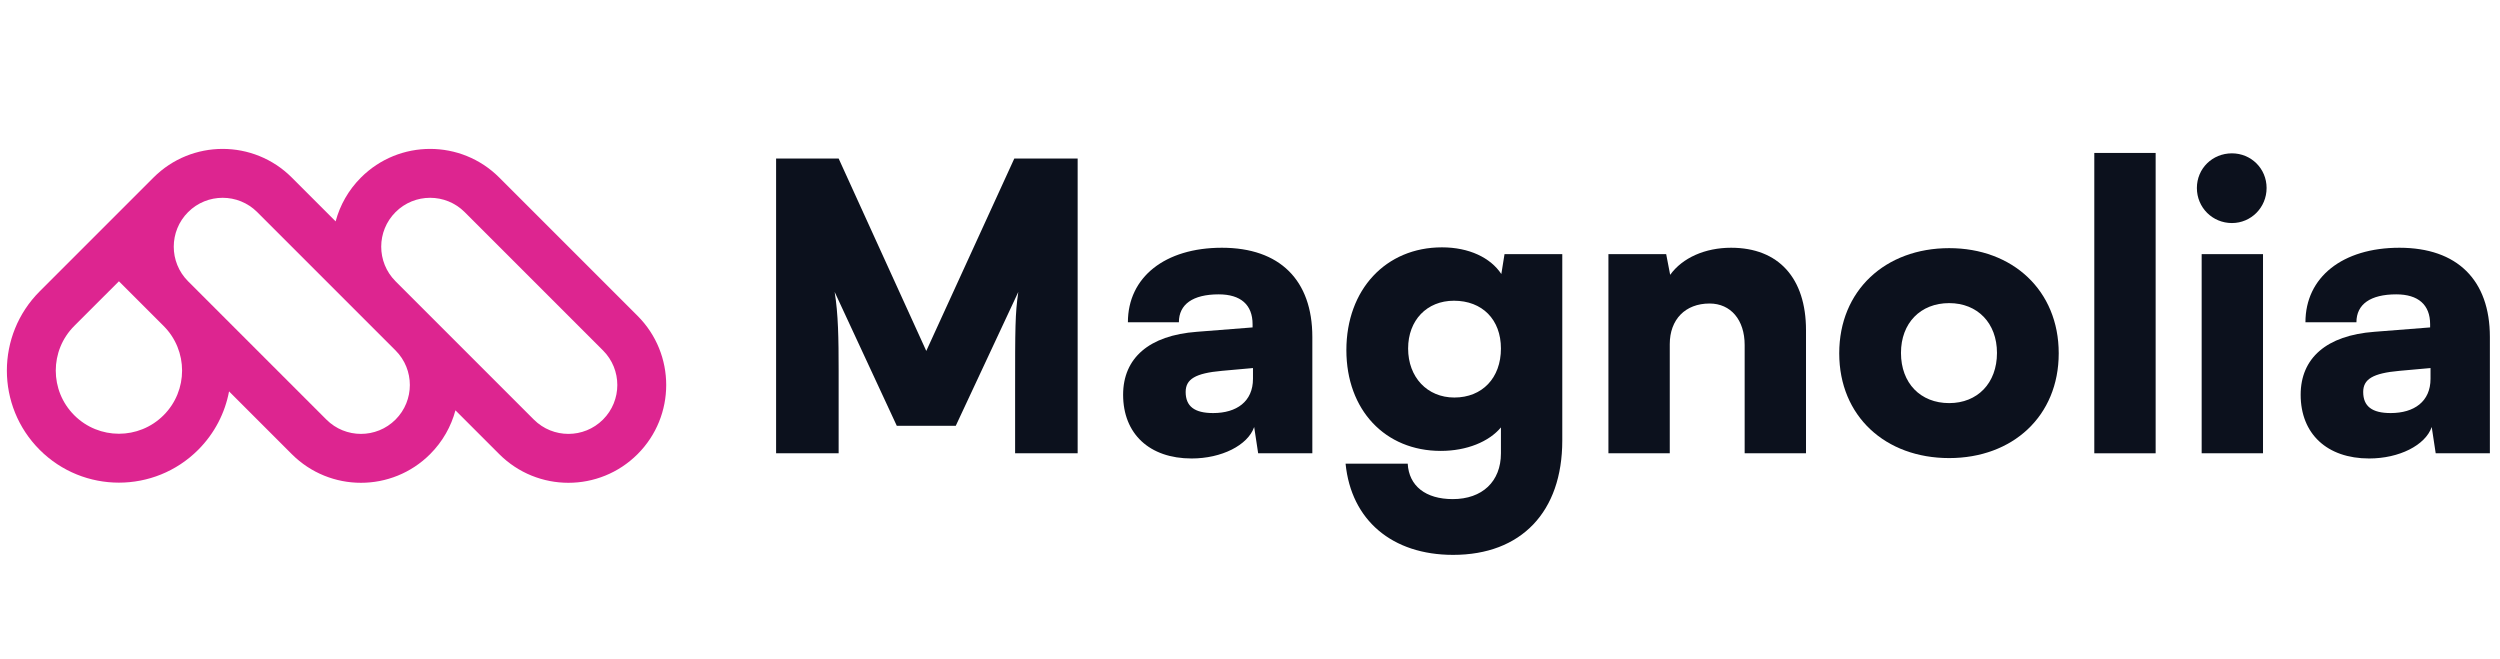 <svg width="182" height="48" viewBox="0 0 182 48" fill="none" xmlns="http://www.w3.org/2000/svg">
<path fill-rule="evenodd" clip-rule="evenodd" d="M16.675 28.493L21.243 33.062C24.024 35.843 28.532 35.843 31.312 33.062C32.229 32.145 32.843 31.04 33.156 29.872L36.346 33.062C39.127 35.843 43.634 35.843 46.415 33.062C49.195 30.282 49.195 25.774 46.415 22.994L36.346 12.925C33.566 10.145 29.058 10.145 26.278 12.925C25.361 13.842 24.746 14.947 24.434 16.116L21.243 12.925C18.463 10.145 13.955 10.145 11.175 12.925L2.889 21.211C-0.296 24.396 -0.296 29.562 2.889 32.748C6.075 35.933 11.24 35.933 14.426 32.748C15.632 31.541 16.382 30.052 16.675 28.493ZM18.726 15.442C17.336 14.052 15.082 14.052 13.692 15.442C12.303 16.832 12.302 19.084 13.69 20.475L23.761 30.545C25.151 31.935 27.405 31.935 28.795 30.545C30.184 29.156 30.185 26.903 28.797 25.513L18.726 15.442ZM11.909 23.728L8.658 20.477L5.406 23.728C3.611 25.523 3.611 28.435 5.406 30.23C7.202 32.026 10.113 32.026 11.909 30.23C13.705 28.435 13.705 25.523 11.909 23.728ZM28.792 20.474C27.405 19.083 27.406 16.831 28.795 15.442C30.185 14.052 32.439 14.052 33.829 15.442L43.898 25.511C45.288 26.901 45.288 29.155 43.898 30.545C42.507 31.935 40.254 31.935 38.863 30.545L28.792 20.474Z" fill="#DD2590"/>
<path d="M61.053 33H56.5V11.54H61.053L67.433 25.548L73.842 11.54H78.453V33H73.9V28.505C73.9 23.865 73.9 22.85 74.132 21.255L69.579 31H65.287L60.763 21.255C61.024 22.85 61.053 24.648 61.053 26.997V33Z" fill="#0C111D"/>
<path d="M86.751 33.377C83.677 33.377 81.763 31.579 81.763 28.737C81.763 26.069 83.648 24.416 87.128 24.155L91.188 23.836V23.604C91.188 22.183 90.318 21.429 88.723 21.429C86.838 21.429 85.823 22.154 85.823 23.459H82.111C82.111 20.182 84.808 18.036 88.955 18.036C93.16 18.036 95.538 20.385 95.538 24.532V33H91.594L91.304 31.086C90.84 32.42 88.926 33.377 86.751 33.377ZM88.317 30.071C90.028 30.071 91.217 29.23 91.217 27.577V26.794L88.955 26.997C87.012 27.171 86.316 27.606 86.316 28.534C86.316 29.578 86.954 30.071 88.317 30.071Z" fill="#0C111D"/>
<path d="M98.016 25.489C98.016 21.081 100.887 18.007 104.976 18.007C106.948 18.007 108.514 18.761 109.297 19.95L109.529 18.5H113.734V32.072C113.734 37.263 110.747 40.395 105.788 40.395C101.351 40.395 98.364 37.872 97.958 33.754H102.482C102.569 35.378 103.787 36.335 105.759 36.335C107.905 36.335 109.268 35.059 109.268 33V31.115C108.398 32.159 106.774 32.826 104.889 32.826C100.829 32.826 98.016 29.839 98.016 25.489ZM102.511 25.373C102.511 27.461 103.903 28.94 105.875 28.94C107.905 28.94 109.268 27.519 109.268 25.373C109.268 23.256 107.905 21.893 105.846 21.893C103.874 21.893 102.511 23.314 102.511 25.373Z" fill="#0C111D"/>
<path d="M121.559 33H117.093V18.5H121.298L121.588 20.008C122.487 18.761 124.14 18.036 126.025 18.036C129.476 18.036 131.477 20.24 131.477 24.039V33H127.011V25.112C127.011 23.285 125.996 22.096 124.459 22.096C122.69 22.096 121.559 23.256 121.559 25.054V33Z" fill="#0C111D"/>
<path d="M133.896 25.721C133.896 21.139 137.26 18.065 141.9 18.065C146.511 18.065 149.875 21.139 149.875 25.721C149.875 30.303 146.511 33.348 141.9 33.348C137.26 33.348 133.896 30.303 133.896 25.721ZM138.391 25.692C138.391 27.896 139.812 29.346 141.9 29.346C143.959 29.346 145.38 27.896 145.38 25.692C145.38 23.517 143.959 22.067 141.9 22.067C139.812 22.067 138.391 23.517 138.391 25.692Z" fill="#0C111D"/>
<path d="M156.931 33H152.465V11.134H156.931V33Z" fill="#0C111D"/>
<path d="M162.485 16.238C161.064 16.238 159.933 15.107 159.933 13.686C159.933 12.265 161.064 11.163 162.485 11.163C163.877 11.163 165.008 12.265 165.008 13.686C165.008 15.107 163.877 16.238 162.485 16.238ZM160.281 33V18.5H164.747V33H160.281Z" fill="#0C111D"/>
<path d="M172.476 33.377C169.402 33.377 167.488 31.579 167.488 28.737C167.488 26.069 169.373 24.416 172.853 24.155L176.913 23.836V23.604C176.913 22.183 176.043 21.429 174.448 21.429C172.563 21.429 171.548 22.154 171.548 23.459H167.836C167.836 20.182 170.533 18.036 174.68 18.036C178.885 18.036 181.263 20.385 181.263 24.532V33H177.319L177.029 31.086C176.565 32.42 174.651 33.377 172.476 33.377ZM174.042 30.071C175.753 30.071 176.942 29.23 176.942 27.577V26.794L174.68 26.997C172.737 27.171 172.041 27.606 172.041 28.534C172.041 29.578 172.679 30.071 174.042 30.071Z" fill="#0C111D"/>
</svg>
